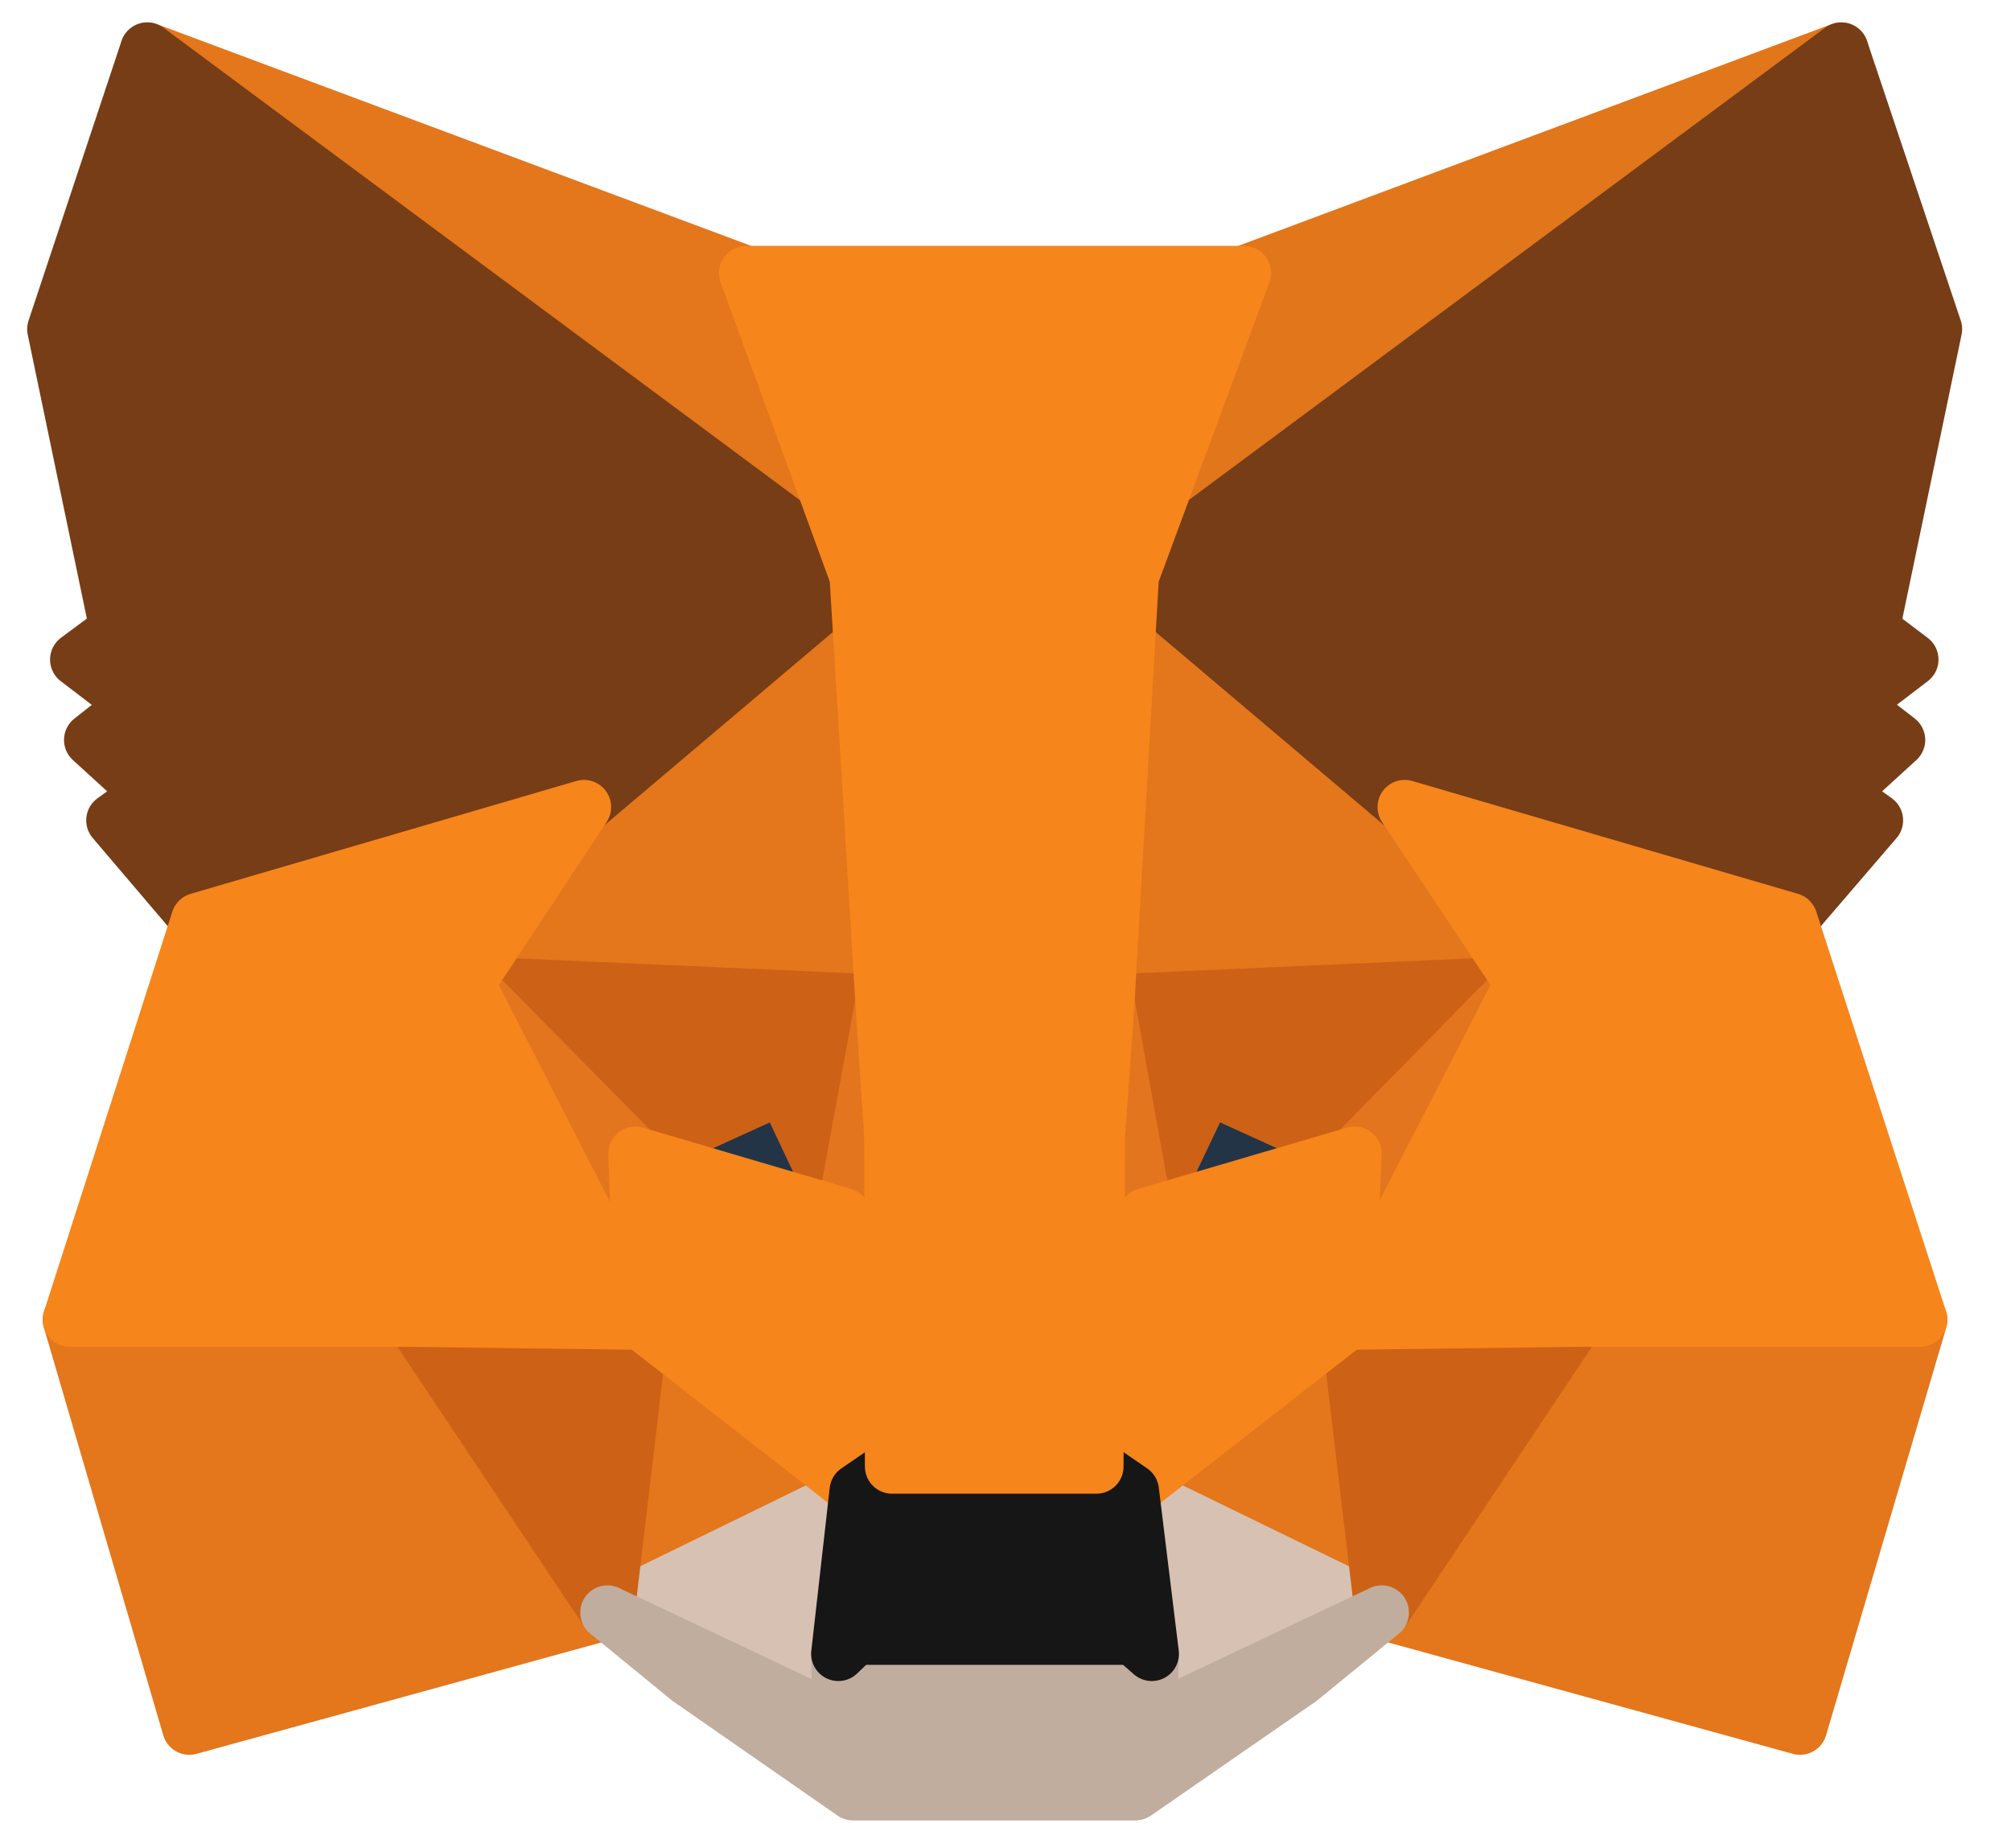 <svg width="37" height="34" viewBox="0 0 37 34" fill="none" xmlns="http://www.w3.org/2000/svg">
<path d="M33.877 0.912L20.376 10.939L22.873 5.023L33.877 0.912Z" fill="#E2761B" stroke="#E2761B" stroke-linecap="round" stroke-linejoin="round"/>
<path d="M2.712 0.912L16.104 11.034L13.73 5.023L2.712 0.912Z" fill="#E4761B" stroke="#E4761B" stroke-linecap="round" stroke-linejoin="round"/>
<path d="M29.02 24.155L25.425 29.664L33.118 31.781L35.33 24.277L29.02 24.155Z" fill="#E4761B" stroke="#E4761B" stroke-linecap="round" stroke-linejoin="round"/>
<path d="M1.286 24.277L3.484 31.781L11.178 29.664L7.582 24.155L1.286 24.277Z" fill="#E4761B" stroke="#E4761B" stroke-linecap="round" stroke-linejoin="round"/>
<path d="M10.743 14.847L8.6 18.09L16.239 18.429L15.967 10.22L10.743 14.847Z" fill="#E4761B" stroke="#E4761B" stroke-linecap="round" stroke-linejoin="round"/>
<path d="M25.846 14.847L20.554 10.125L20.378 18.429L28.004 18.09L25.846 14.847Z" fill="#E4761B" stroke="#E4761B" stroke-linecap="round" stroke-linejoin="round"/>
<path d="M11.178 29.664L15.764 27.425L11.802 24.331L11.178 29.664Z" fill="#E4761B" stroke="#E4761B" stroke-linecap="round" stroke-linejoin="round"/>
<path d="M20.824 27.425L25.424 29.664L24.786 24.331L20.824 27.425Z" fill="#E4761B" stroke="#E4761B" stroke-linecap="round" stroke-linejoin="round"/>
<path d="M25.424 29.664L20.824 27.425L21.191 30.424L21.15 31.686L25.424 29.664Z" fill="#D7C1B3" stroke="#D7C1B3" stroke-linecap="round" stroke-linejoin="round"/>
<path d="M11.176 29.664L15.45 31.686L15.423 30.424L15.762 27.425L11.176 29.664Z" fill="#D7C1B3" stroke="#D7C1B3" stroke-linecap="round" stroke-linejoin="round"/>
<path d="M15.519 22.351L11.692 21.224L14.393 19.989L15.519 22.351Z" fill="#233447" stroke="#233447" stroke-linecap="round" stroke-linejoin="round"/>
<path d="M21.067 22.351L22.194 19.989L24.907 21.224L21.067 22.351Z" fill="#233447" stroke="#233447" stroke-linecap="round" stroke-linejoin="round"/>
<path d="M11.177 29.664L11.828 24.155L7.581 24.277L11.177 29.664Z" fill="#CD6116" stroke="#CD6116" stroke-linecap="round" stroke-linejoin="round"/>
<path d="M24.773 24.155L25.425 29.664L29.02 24.277L24.773 24.155Z" fill="#CD6116" stroke="#CD6116" stroke-linecap="round" stroke-linejoin="round"/>
<path d="M28.002 18.09L20.376 18.429L21.082 22.35L22.208 19.989L24.922 21.224L28.002 18.09Z" fill="#CD6116" stroke="#CD6116" stroke-linecap="round" stroke-linejoin="round"/>
<path d="M11.691 21.224L14.405 19.989L15.518 22.35L16.237 18.429L8.598 18.09L11.691 21.224Z" fill="#CD6116" stroke="#CD6116" stroke-linecap="round" stroke-linejoin="round"/>
<path d="M8.599 18.09L11.801 24.332L11.692 21.224L8.599 18.09Z" fill="#E4751F" stroke="#E4751F" stroke-linecap="round" stroke-linejoin="round"/>
<path d="M24.922 21.224L24.786 24.331L28.002 18.09L24.922 21.224Z" fill="#E4751F" stroke="#E4751F" stroke-linecap="round" stroke-linejoin="round"/>
<path d="M16.238 18.429L15.519 22.351L16.414 26.977L16.618 20.885L16.238 18.429Z" fill="#E4751F" stroke="#E4751F" stroke-linecap="round" stroke-linejoin="round"/>
<path d="M20.376 18.429L20.01 20.872L20.173 26.977L21.082 22.351L20.376 18.429Z" fill="#E4751F" stroke="#E4751F" stroke-linecap="round" stroke-linejoin="round"/>
<path d="M21.082 22.351L20.173 26.977L20.824 27.425L24.786 24.332L24.922 21.224L21.082 22.351Z" fill="#F6851B" stroke="#F6851B" stroke-linecap="round" stroke-linejoin="round"/>
<path d="M11.692 21.224L11.801 24.332L15.763 27.425L16.414 26.977L15.519 22.351L11.692 21.224Z" fill="#F6851B" stroke="#F6851B" stroke-linecap="round" stroke-linejoin="round"/>
<path d="M21.149 31.686L21.19 30.424L20.85 30.125H15.735L15.423 30.424L15.45 31.686L11.176 29.664L12.668 30.885L15.694 32.988H20.891L23.93 30.885L25.423 29.664L21.149 31.686Z" fill="#C0AD9E" stroke="#C0AD9E" stroke-linecap="round" stroke-linejoin="round"/>
<path d="M20.824 27.425L20.173 26.978H16.414L15.763 27.425L15.424 30.424L15.736 30.126H20.851L21.191 30.424L20.824 27.425Z" fill="#161616" stroke="#161616" stroke-linecap="round" stroke-linejoin="round"/>
<path d="M34.447 11.59L35.601 6.054L33.877 0.912L20.824 10.6L25.845 14.847L32.941 16.923L34.515 15.091L33.837 14.603L34.922 13.612L34.081 12.961L35.166 12.133L34.447 11.59Z" fill="#763D16" stroke="#763D16" stroke-linecap="round" stroke-linejoin="round"/>
<path d="M1 6.055L2.153 11.591L1.421 12.133L2.506 12.961L1.678 13.612L2.764 14.603L2.086 15.091L3.646 16.923L10.742 14.847L15.763 10.6L2.71 0.912L1 6.055Z" fill="#763D16" stroke="#763D16" stroke-linecap="round" stroke-linejoin="round"/>
<path d="M32.941 16.923L25.845 14.847L28.002 18.09L24.786 24.331L29.02 24.277H35.329L32.941 16.923Z" fill="#F6851B" stroke="#F6851B" stroke-linecap="round" stroke-linejoin="round"/>
<path d="M10.744 14.847L3.647 16.923L1.286 24.277H7.582L11.802 24.331L8.6 18.09L10.744 14.847Z" fill="#F6851B" stroke="#F6851B" stroke-linecap="round" stroke-linejoin="round"/>
<path d="M20.375 18.429L20.823 10.6L22.886 5.023H13.727L15.762 10.6L16.237 18.429L16.4 20.899L16.413 26.978H20.172L20.199 20.899L20.375 18.429Z" fill="#F6851B" stroke="#F6851B" stroke-linecap="round" stroke-linejoin="round"/>
</svg>
